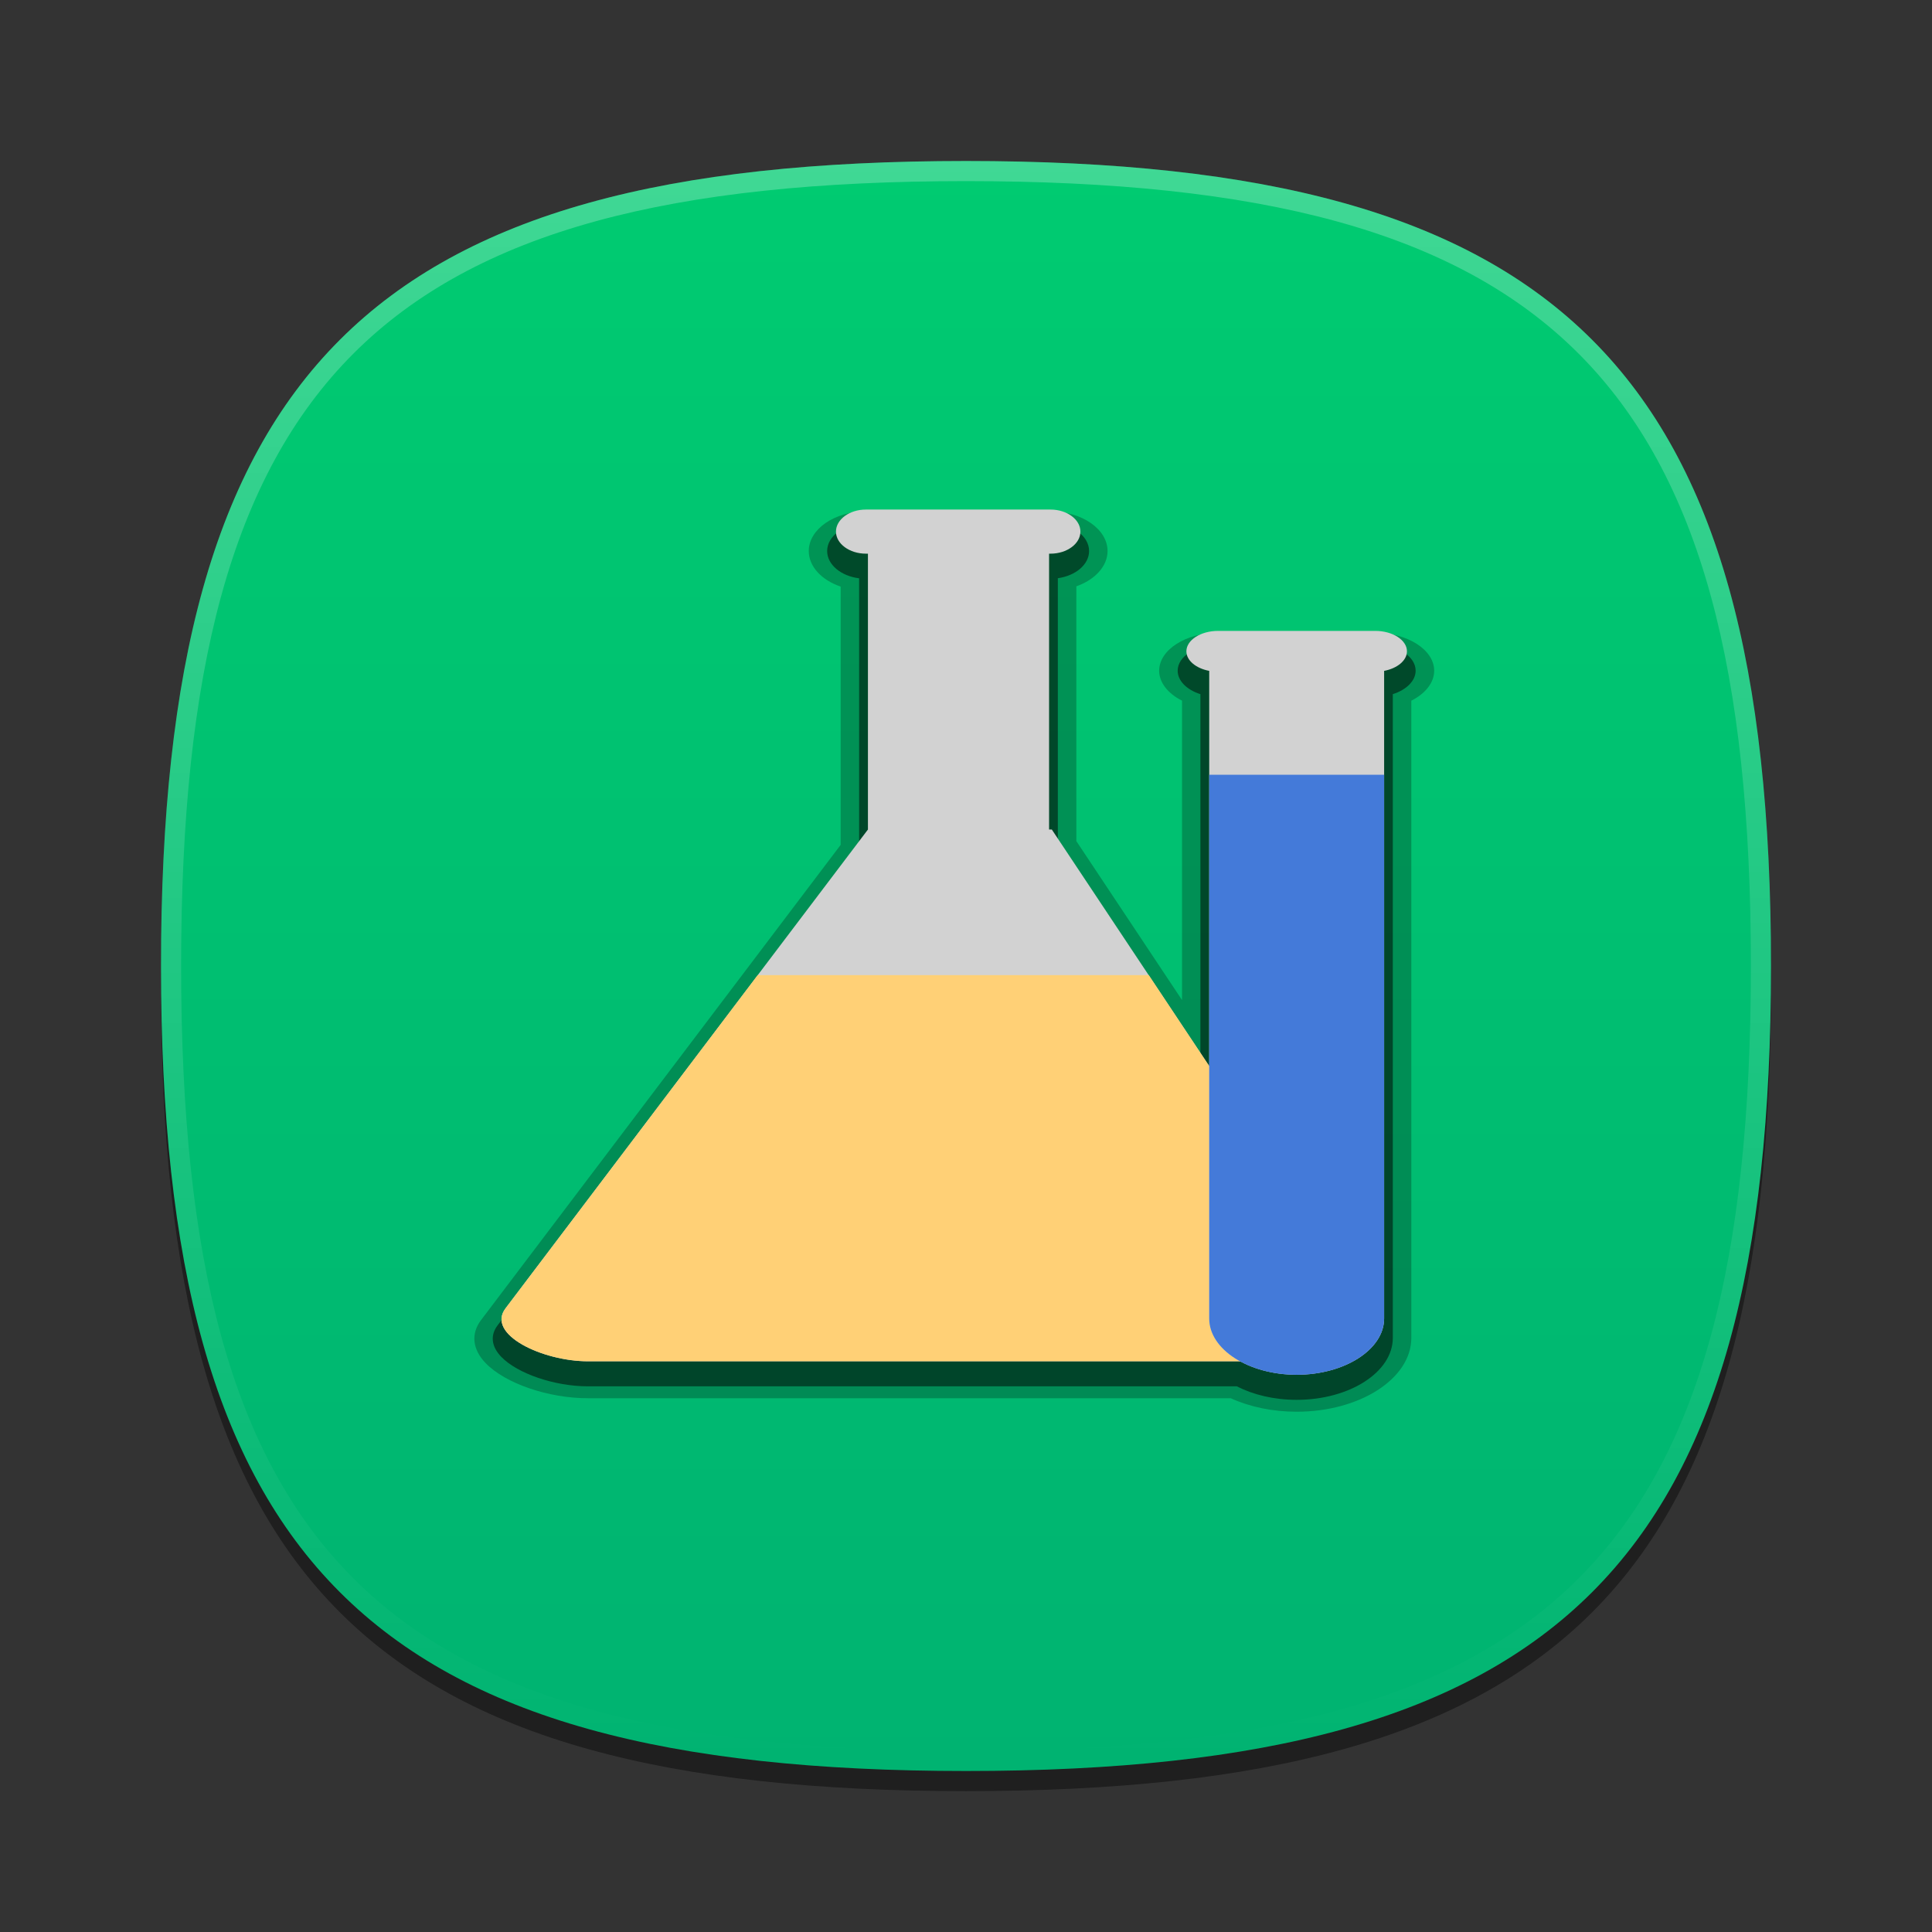 <?xml version="1.0" encoding="UTF-8"?>
<svg xmlns="http://www.w3.org/2000/svg" xmlns:xlink="http://www.w3.org/1999/xlink" baseProfile="tiny" contentScriptType="text/ecmascript" contentStyleType="text/css" height="96px" preserveAspectRatio="xMidYMid meet" version="1.1" viewBox="0 0 96 96" width="96px" x="0px" y="0px" zoomAndPan="magnify">
<rect x="0" y="0" width="96" height="96" fill="#333333" stroke="none"/>
<defs>
<linearGradient id="linearGradient4106">
<stop offset="0" stop-color="#00b371" stop-opacity="1"/>
<stop offset="1" stop-color="#00cb71" stop-opacity="1"/>
</linearGradient>
<linearGradient gradientTransform="matrix(1.052,0,0,1.017,-253.453,-715.604)" gradientUnits="userSpaceOnUse" x1="254.83" x2="358.81" xlink:actuate="onLoad" xlink:show="other" xlink:type="simple" y1="763.973" y2="763.973">
<stop offset="0" stop-color="#f7f8f9"/>
<stop offset="1" stop-color="#d0d1d2"/>
</linearGradient>
<linearGradient gradientTransform="matrix(0.726,0,0,0.748,-174.616,-527.271)" gradientUnits="userSpaceOnUse" x1="254.83" x2="358.81" xlink:actuate="onLoad" xlink:show="other" xlink:type="simple" y1="763.973" y2="763.973">
<stop offset="0" stop-color="#f7f8f9"/>
<stop offset="1" stop-color="#d0d1d2"/>
</linearGradient>
<linearGradient gradientTransform="matrix(1,0,0,-1,-1.312,98.868)" gradientUnits="userSpaceOnUse" x1="61.076" x2="34.694" xlink:actuate="onLoad" xlink:show="other" xlink:type="simple" y1="57.3" y2="41.541">
<stop offset="0" stop-color="#ffffff"/>
<stop offset="1" stop-color="#ffffff" stop-opacity="0.2"/>
</linearGradient>
<linearGradient gradientTransform="matrix(1,0,0,-1,1.053,96.841)" gradientUnits="userSpaceOnUse" x1="61.076" x2="34.694" xlink:actuate="onLoad" xlink:show="other" xlink:type="simple" y1="57.3" y2="41.541">
<stop offset="0" stop-color="#ffffff"/>
<stop offset="1" stop-color="#ffffff" stop-opacity="0.2"/>
</linearGradient>
<linearGradient gradientTransform="matrix(1,0,0,-1,-2.415,95.926)" gradientUnits="userSpaceOnUse" x1="34.721" x2="60.04" xlink:actuate="onLoad" xlink:show="other" xlink:type="simple" y1="56.803" y2="41.976">
<stop offset="0" stop-color="#ffffff"/>
<stop offset="1" stop-color="#ffffff" stop-opacity="0.2"/>
</linearGradient>
<linearGradient gradientTransform="matrix(1,0,0,-1,-2.535,97.209)" gradientUnits="userSpaceOnUse" x1="34.721" x2="60.04" xlink:actuate="onLoad" xlink:show="other" xlink:type="simple" y1="56.803" y2="41.976">
<stop offset="0" stop-color="#ffffff"/>
<stop offset="1" stop-color="#ffffff" stop-opacity="0.2"/>
</linearGradient>
<linearGradient gradientTransform="matrix(1,0,0,-1,0.16,95.926)" gradientUnits="userSpaceOnUse" x1="63.148" x2="61.404" xlink:actuate="onLoad" xlink:show="other" xlink:type="simple" y1="26.355" y2="22.778">
<stop offset="0" stop-color="#ffffff"/>
<stop offset="1" stop-color="#a3a3a3"/>
</linearGradient>
<linearGradient gradientTransform="matrix(1,0,0,-1,0.16,95.926)" gradientUnits="userSpaceOnUse" x1="63.148" x2="61.404" xlink:actuate="onLoad" xlink:show="other" xlink:type="simple" y1="26.355" y2="22.778">
<stop offset="0" stop-color="#ffffff"/>
<stop offset="1" stop-color="#a3a3a3"/>
</linearGradient>
<linearGradient gradientTransform="matrix(1,0,0,-1,0.16,95.926)" gradientUnits="userSpaceOnUse" x1="62.544" x2="64.114" xlink:actuate="onLoad" xlink:show="other" xlink:type="simple" y1="40.822" y2="37.072">
<stop offset="0" stop-color="#ffffff"/>
<stop offset="1" stop-color="#a3a3a3"/>
</linearGradient>
<linearGradient gradientTransform="matrix(1,0,0,-1,0.16,95.926)" gradientUnits="userSpaceOnUse" x1="62.544" x2="64.114" xlink:actuate="onLoad" xlink:show="other" xlink:type="simple" y1="40.822" y2="37.072">
<stop offset="0" stop-color="#ffffff"/>
<stop offset="1" stop-color="#a3a3a3"/>
</linearGradient>
<linearGradient gradientTransform="matrix(1,0,0,-1,0.16,95.926)" gradientUnits="userSpaceOnUse" x1="45.003" x2="45.003" xlink:actuate="onLoad" xlink:show="other" xlink:type="simple" y1="40.209" y2="23.36">
<stop offset="0" stop-color="#c2de91"/>
<stop offset="1" stop-color="#7b9e56"/>
</linearGradient>
<linearGradient gradientTransform="matrix(1,0,0,-1,0.16,95.926)" gradientUnits="userSpaceOnUse" x1="45.003" x2="45.003" xlink:actuate="onLoad" xlink:show="other" xlink:type="simple" y1="40.209" y2="23.36">
<stop offset="0" stop-color="#c2de91"/>
<stop offset="1" stop-color="#7b9e56"/>
</linearGradient>
<linearGradient gradientTransform="matrix(1,0,0,-1,0.16,95.926)" gradientUnits="userSpaceOnUse" x1="45.003" x2="45.003" xlink:actuate="onLoad" xlink:show="other" xlink:type="simple" y1="40.209" y2="23.36">
<stop offset="0" stop-color="#c2de91"/>
<stop offset="1" stop-color="#7b9e56"/>
</linearGradient>
<linearGradient gradientTransform="matrix(1,0,0,-1,0.16,95.926)" gradientUnits="userSpaceOnUse" x1="45.003" x2="45.003" xlink:actuate="onLoad" xlink:show="other" xlink:type="simple" y1="40.209" y2="23.36">
<stop offset="0" stop-color="#c2de91"/>
<stop offset="1" stop-color="#7b9e56"/>
</linearGradient>
<linearGradient gradientTransform="matrix(1,0,0,-1,0.16,95.926)" gradientUnits="userSpaceOnUse" x1="45.003" x2="45.003" xlink:actuate="onLoad" xlink:show="other" xlink:type="simple" y1="40.209" y2="23.36">
<stop offset="0" stop-color="#c2de91"/>
<stop offset="1" stop-color="#7b9e56"/>
</linearGradient>
<linearGradient gradientTransform="matrix(1,0,0,-1,0.16,95.926)" gradientUnits="userSpaceOnUse" x1="45.003" x2="45.003" xlink:actuate="onLoad" xlink:show="other" xlink:type="simple" y1="40.209" y2="23.36">
<stop offset="0" stop-color="#c2de91"/>
<stop offset="1" stop-color="#7b9e56"/>
</linearGradient>
<linearGradient gradientTransform="matrix(1,0,0,-1,8.619,63.558)" gradientUnits="userSpaceOnUse" x1="82.677" x2="82.677" xlink:actuate="onLoad" xlink:show="other" xlink:type="simple" y1="37.415" y2="54.158">
<stop offset="0" stop-color="#ffffff" stop-opacity="0.3"/>
<stop offset="1" stop-color="#ffffff"/>
</linearGradient>
<linearGradient gradientTransform="matrix(1,0,0,-1,-53.62,92.867)" gradientUnits="userSpaceOnUse" x1="82.677" x2="82.677" xlink:actuate="onLoad" xlink:show="other" xlink:type="simple" y1="37.415" y2="54.158">
<stop offset="0" stop-color="#ffffff" stop-opacity="0.3"/>
<stop offset="1" stop-color="#ffffff"/>
</linearGradient>
<linearGradient gradientTransform="matrix(1,0,0,-1,8.619,63.558)" gradientUnits="userSpaceOnUse" x1="82.677" x2="82.677" xlink:actuate="onLoad" xlink:show="other" xlink:type="simple" y1="37.415" y2="54.158">
<stop offset="0" stop-color="#ffffff" stop-opacity="0.3"/>
<stop offset="1" stop-color="#ffffff"/>
</linearGradient>
<linearGradient gradientTransform="matrix(1,0,0,-1,-15.367,78.154)" gradientUnits="userSpaceOnUse" x1="82.677" x2="82.677" xlink:actuate="onLoad" xlink:show="other" xlink:type="simple" y1="37.415" y2="54.158">
<stop offset="0" stop-color="#ffffff" stop-opacity="0.3"/>
<stop offset="1" stop-color="#ffffff"/>
</linearGradient>
<linearGradient gradientTransform="matrix(1,0,0,-1,8.619,63.558)" gradientUnits="userSpaceOnUse" x1="82.677" x2="82.677" xlink:actuate="onLoad" xlink:show="other" xlink:type="simple" y1="37.415" y2="54.158">
<stop offset="0" stop-color="#ffffff" stop-opacity="0.3"/>
<stop offset="1" stop-color="#ffffff"/>
</linearGradient>
<linearGradient gradientTransform="matrix(1,0,0,-1,-18.31,107.947)" gradientUnits="userSpaceOnUse" x1="82.677" x2="82.677" xlink:actuate="onLoad" xlink:show="other" xlink:type="simple" y1="37.415" y2="54.158">
<stop offset="0" stop-color="#ffffff" stop-opacity="0.3"/>
<stop offset="1" stop-color="#ffffff"/>
</linearGradient>
<linearGradient gradientTransform="matrix(1,0,0,-1,-20.96,58.34)" gradientUnits="userSpaceOnUse" x1="37.768" x2="58.367" xlink:actuate="onLoad" xlink:show="other" xlink:type="simple" y1="32.662" y2="32.662">
<stop offset="0" stop-color="#969696"/>
<stop offset="0.167" stop-color="#aaaaaa"/>
<stop offset="0.382" stop-color="#bfbfbf"/>
<stop offset="0.521" stop-color="#c7c7c7"/>
<stop offset="1" stop-color="#a6a6a6"/>
</linearGradient>
<linearGradient gradientTransform="matrix(1,0,0,-1,-20.96,58.34)" gradientUnits="userSpaceOnUse" x1="43.266" x2="53.193" xlink:actuate="onLoad" xlink:show="other" xlink:type="simple" y1="35.01" y2="20.194">
<stop offset="0" stop-color="#989898"/>
<stop offset="0.485" stop-color="#9a9a9a"/>
<stop offset="1" stop-color="#656565"/>
</linearGradient>
<linearGradient gradientTransform="matrix(1,0,0,-1,-20.96,58.34)" gradientUnits="userSpaceOnUse" x1="48.067" x2="48.067" xlink:actuate="onLoad" xlink:show="other" xlink:type="simple" y1="34.131" y2="12.809">
<stop offset="0" stop-color="#e9ddaf" stop-opacity="1"/>
<stop offset="0.794" stop-color="#c8ab37" stop-opacity="1"/>
<stop offset="1" stop-color="#a0892c" stop-opacity="1"/>
</linearGradient>
<linearGradient gradientTransform="matrix(1,0,0,-1,-20.96,58.34)" gradientUnits="userSpaceOnUse" x1="53.941" x2="59.15" xlink:actuate="onLoad" xlink:show="other" xlink:type="simple" y1="30.188" y2="30.188">
<stop offset="0" stop-color="#969696"/>
<stop offset="0.167" stop-color="#aaaaaa"/>
<stop offset="0.382" stop-color="#bfbfbf"/>
<stop offset="0.521" stop-color="#c7c7c7"/>
<stop offset="1" stop-color="#a6a6a6"/>
</linearGradient>
<linearGradient gradientTransform="matrix(1,0,0,-1,-20.96,58.34)" gradientUnits="userSpaceOnUse" x1="56.547" x2="56.547" xlink:actuate="onLoad" xlink:show="other" xlink:type="simple" y1="39.301" y2="17.101">
<stop offset="0" stop-color="#acacac"/>
<stop offset="0.77" stop-color="#6a6a6a"/>
<stop offset="1" stop-color="#5e5e5e"/>
</linearGradient>
<linearGradient gradientTransform="matrix(1,0,0,-1,-20.96,58.34)" gradientUnits="userSpaceOnUse" x1="55.474" x2="55.474" xlink:actuate="onLoad" xlink:show="other" xlink:type="simple" y1="38.924" y2="18.227">
<stop offset="0" stop-color="#c0c0c0"/>
<stop offset="1" stop-color="#5e5e5e"/>
</linearGradient>
<linearGradient gradientTransform="matrix(1,0,0,-1,-20.96,58.34)" gradientUnits="userSpaceOnUse" x1="40.095" x2="46.057" xlink:actuate="onLoad" xlink:show="other" xlink:type="simple" y1="27.781" y2="18.219">
<stop offset="0" stop-color="#c8c4b7" stop-opacity="1"/>
<stop offset="0.794" stop-color="#e3e2db" stop-opacity="1"/>
<stop offset="1" stop-color="#c8c4b7" stop-opacity="1"/>
</linearGradient>
<linearGradient gradientTransform="matrix(1,0,0,-1,-20.96,58.34)" gradientUnits="userSpaceOnUse" x1="56.547" x2="56.547" xlink:actuate="onLoad" xlink:show="other" xlink:type="simple" y1="41.848" y2="20.136">
<stop offset="0" stop-color="#989898"/>
<stop offset="0.485" stop-color="#929292"/>
<stop offset="1" stop-color="#565656"/>
</linearGradient>
<linearGradient gradientTransform="matrix(0,-1,1,0,0,96)" gradientUnits="userSpaceOnUse" id="linearGradient4112" x1="8" x2="88" y1="48" y2="48">
<stop offset="0" stop-color="#00b371" stop-opacity="1"/>
<stop offset="1" stop-color="#00cb71" stop-opacity="1"/>
</linearGradient>
</defs>
<path d="M 88.0 49.0 C 88.0 78.633 77.637 89.0 48.0 89.0 C 18.365 89.0 8.0 78.633 8.0 49.0 C 8.0 19.365 18.365 9.0 48.0 9.0 C 77.637 9.0 88.0 19.365 88.0 49.0 z " fill-opacity="0.4"/>
<linearGradient gradientUnits="userSpaceOnUse" x1="47.999" x2="47.999" xlink:actuate="onLoad" xlink:show="other" xlink:type="simple" y1="8" y2="88.001">
<stop offset="0" stop-color="#005df7" stop-opacity="1"/>
<stop offset="1" stop-color="#004280" stop-opacity="1"/>
</linearGradient>
<path d="M 48.0 8.0 C 77.633 8.0 88.0 18.363 88.0 48.0 C 88.0 77.635 77.633 88.0 48.0 88.0 C 18.365 88.0 8.0 77.635 8.0 48.0 C 8.0 18.363 18.365 8.0 48.0 8.0 z " fill="url(#linearGradient4112)" fill-opacity="1"/>
<rect fill="none" height="96" width="96"/>
<linearGradient gradientUnits="userSpaceOnUse" id="SVGID_2_" x1="47.999" x2="47.999" xlink:actuate="onLoad" xlink:show="other" xlink:type="simple" y1="8.253" y2="87.499">
<stop offset="0" stop-color="#ffffff"/>
<stop offset="1" stop-color="#ffffff" stop-opacity="0"/>
</linearGradient>
<path d="M 48.0 8.0 C 18.365 8.0 8.0 18.365 8.0 48.0 C 8.0 77.633 18.365 88.0 48.0 88.0 C 77.637 88.0 88.0 77.633 88.0 48.0 C 88.0 18.365 77.637 8.0 48.0 8.0 z M 48.0 87.0 C 18.842 87.0 9.0 77.158 9.0 48.0 C 9.0 18.842 18.842 9.0 48.0 9.0 C 77.158 9.0 87.0 18.842 87.0 48.0 C 87.0 77.158 77.158 87.0 48.0 87.0 z " fill="url(#SVGID_2_)" fill-opacity="0.25" stroke-opacity="0.25"/>
<linearGradient gradientTransform="matrix(0.707 -0.707 0.707 0.707 -208.981 3059.741)" gradientUnits="userSpaceOnUse" x1="2309.358" x2="2344.358" xlink:actuate="onLoad" xlink:show="other" xlink:type="simple" y1="-1947.929" y2="-1947.929">
<stop offset="0" stop-color="#58595b"/>
<stop offset="1" stop-color="#000000"/>
</linearGradient>
<linearGradient gradientTransform="matrix(0.707 -0.707 0.707 0.707 -208.981 3059.741)" gradientUnits="userSpaceOnUse" x1="2309.358" x2="2313.36" xlink:actuate="onLoad" xlink:show="other" xlink:type="simple" y1="-1957.928" y2="-1957.928">
<stop offset="0" stop-color="#58595b"/>
<stop offset="1" stop-color="#000000"/>
</linearGradient>
<linearGradient gradientUnits="userSpaceOnUse" x1="54.292" x2="59.292" xlink:actuate="onLoad" xlink:show="other" xlink:type="simple" y1="10.35" y2="38.934">
<stop offset="0" stop-color="#58595b"/>
<stop offset="1" stop-color="#000000"/>
</linearGradient>
<linearGradient gradientUnits="userSpaceOnUse" x1="32.551" x2="42.176" xlink:actuate="onLoad" xlink:show="other" xlink:type="simple" y1="12.634" y2="45.134">
<stop offset="0" stop-color="#58595b"/>
<stop offset="1" stop-color="#000000"/>
</linearGradient>
<linearGradient gradientUnits="userSpaceOnUse" x1="57.148" x2="60.063" xlink:actuate="onLoad" xlink:show="other" xlink:type="simple" y1="35.227" y2="38.142">
<stop offset="0" stop-color="#ffffff"/>
<stop offset="0.736" stop-color="#ffffff" stop-opacity="0"/>
<stop offset="1" stop-color="#ffffff" stop-opacity="0"/>
</linearGradient>
<linearGradient gradientUnits="userSpaceOnUse" x1="44.618" x2="38.073" xlink:actuate="onLoad" xlink:show="other" xlink:type="simple" y1="37.241" y2="43.786">
<stop offset="0" stop-color="#ffffff"/>
<stop offset="0.736" stop-color="#ffffff" stop-opacity="0"/>
<stop offset="1" stop-color="#ffffff" stop-opacity="0"/>
</linearGradient>
<linearGradient gradientUnits="userSpaceOnUse" x1="47.999" x2="47.999" xlink:actuate="onLoad" xlink:show="other" xlink:type="simple" y1="45.5" y2="53.877">
<stop offset="0" stop-color="#ffffff"/>
<stop offset="1" stop-color="#6d6e70"/>
</linearGradient>
<g transform="matrix(2.104,0,0,1.354,-10.443,11.713)">
<path d="M 35.587 43.157 C 35.024 43.157 34.488 42.985 34.029 42.662 L 18.847 42.662 C 17.914 42.662 16.901 42.122 16.436 41.379 C 16.12 40.874 16.08 40.294 16.325 39.792 L 24.817 22.355 L 24.817 12.876 C 24.365 12.638 24.064 12.137 24.064 11.571 C 24.064 10.771 24.669 10.118 25.412 10.118 L 29.772 10.118 C 30.516 10.118 31.12 10.77 31.12 11.571 C 31.12 12.126 30.825 12.624 30.383 12.866 L 30.383 22.22 L 30.398 22.252 L 32.879 28.05 L 32.879 17.062 C 32.544 16.801 32.339 16.395 32.339 15.965 C 32.339 15.199 32.964 14.574 33.731 14.574 L 37.443 14.574 C 38.209 14.574 38.834 15.199 38.834 15.965 C 38.834 16.395 38.629 16.802 38.294 17.063 L 38.294 40.449 C 38.293 41.942 37.079 43.157 35.587 43.157 L 35.587 43.157 z " fill-opacity="0.25"/>
<path d="M 37.442 15.01 L 33.73 15.01 C 33.203 15.01 32.776 15.439 32.776 15.965 C 32.776 16.333 32.991 16.666 33.313 16.824 L 33.313 30.177 L 29.995 22.422 L 29.946 22.31 L 29.946 12.569 C 30.366 12.478 30.684 12.066 30.684 11.571 C 30.684 11.012 30.276 10.556 29.772 10.556 L 25.412 10.556 C 24.909 10.556 24.498 11.013 24.498 11.571 C 24.498 12.071 24.825 12.489 25.253 12.572 L 25.253 22.455 L 16.716 39.984 C 16.536 40.354 16.567 40.766 16.804 41.147 C 17.188 41.762 18.067 42.225 18.846 42.225 L 34.172 42.225 C 34.561 42.535 35.051 42.721 35.586 42.721 C 36.838 42.721 37.857 41.701 37.857 40.449 L 37.857 16.823 C 38.179 16.665 38.396 16.332 38.396 15.964 C 38.397 15.438 37.97 15.01 37.442 15.01 z " fill-opacity="0.5"/>
<g>
<linearGradient gradientTransform="matrix(1,0,0,-1,-20.96,58.34)" gradientUnits="userSpaceOnUse" x1="37.768" x2="58.367" xlink:actuate="onLoad" xlink:show="other" xlink:type="simple" y1="32.662" y2="32.662">
<stop offset="0" stop-color="#969696"/>
<stop offset="0.167" stop-color="#aaaaaa"/>
<stop offset="0.382" stop-color="#bfbfbf"/>
<stop offset="0.521" stop-color="#c7c7c7"/>
<stop offset="1" stop-color="#a6a6a6"/>
</linearGradient>
<path d="M 29.739 11.668 L 29.739 21.792 L 29.804 21.792 L 37.325 39.361 C 37.747 40.345 36.45 41.306 35.38 41.306 L 18.848 41.306 C 17.778 41.306 16.434 40.322 16.903 39.361 L 25.461 21.792 L 25.461 11.668 L 25.413 11.668 C 25.025 11.668 24.706 11.303 24.706 10.859 L 24.706 10.859 C 24.706 10.414 25.024 10.049 25.413 10.049 L 29.773 10.049 C 30.162 10.049 30.479 10.414 30.479 10.859 L 30.479 10.859 C 30.479 11.303 30.162 11.668 29.773 11.668 L 29.739 11.668 z " fill="#d2d2d2" fill-opacity="1"/>
<linearGradient gradientTransform="matrix(1,0,0,-1,-20.96,58.34)" gradientUnits="userSpaceOnUse" x1="43.266" x2="53.193" xlink:actuate="onLoad" xlink:show="other" xlink:type="simple" y1="35.01" y2="20.194">
<stop offset="0" stop-color="#989898"/>
<stop offset="0.485" stop-color="#9a9a9a"/>
<stop offset="1" stop-color="#656565"/>
</linearGradient>
<linearGradient gradientTransform="matrix(1,0,0,-1,-20.96,58.34)" gradientUnits="userSpaceOnUse" x1="48.067" x2="48.067" xlink:actuate="onLoad" xlink:show="other" xlink:type="simple" y1="34.131" y2="12.809">
<stop offset="0" stop-color="#acacac"/>
<stop offset="0.794" stop-color="#5b5b5b"/>
<stop offset="1" stop-color="#5b5b5b"/>
</linearGradient>
<path d="M 32.093 27.134 L 37.327 39.361 C 37.747 40.345 36.451 41.306 35.382 41.306 L 18.848 41.306 C 17.778 41.306 16.434 40.322 16.903 39.361 L 22.858 27.134 L 32.093 27.134 z " fill="#ffd076" fill-opacity="1"/>
<linearGradient gradientTransform="matrix(1,0,0,-1,-20.96,58.34)" gradientUnits="userSpaceOnUse" x1="53.941" x2="59.15" xlink:actuate="onLoad" xlink:show="other" xlink:type="simple" y1="30.188" y2="30.188">
<stop offset="0" stop-color="#969696"/>
<stop offset="0.167" stop-color="#aaaaaa"/>
<stop offset="0.382" stop-color="#bfbfbf"/>
<stop offset="0.521" stop-color="#c7c7c7"/>
<stop offset="1" stop-color="#a6a6a6"/>
</linearGradient>
<path d="M 37.652 15.969 L 37.652 39.735 C 37.652 40.871 36.721 41.8 35.587 41.8 L 35.587 41.8 C 34.451 41.8 33.521 40.87 33.521 39.735 L 33.521 15.969 C 33.21 15.878 32.982 15.59 32.982 15.251 L 32.982 15.251 C 32.982 14.839 33.32 14.502 33.731 14.502 L 37.443 14.502 C 37.853 14.502 38.191 14.839 38.191 15.251 L 38.191 15.251 C 38.191 15.59 37.961 15.878 37.652 15.969 z " fill="#d2d2d2" fill-opacity="1"/>
<linearGradient gradientTransform="matrix(1,0,0,-1,-20.96,58.34)" gradientUnits="userSpaceOnUse" x1="56.547" x2="56.547" xlink:actuate="onLoad" xlink:show="other" xlink:type="simple" y1="39.301" y2="17.101">
<stop offset="0" stop-color="#acacac"/>
<stop offset="0.77" stop-color="#6a6a6a"/>
<stop offset="1" stop-color="#5e5e5e"/>
</linearGradient>
<path d="M 37.652 19.781 L 37.652 39.738 C 37.652 40.872 36.721 41.802 35.587 41.802 L 35.587 41.802 C 34.451 41.802 33.521 40.872 33.521 39.738 L 33.521 19.781 L 37.652 19.781 z " fill="#447ad9" fill-opacity="1"/>
<linearGradient gradientTransform="matrix(1,0,0,-1,-20.96,58.34)" gradientUnits="userSpaceOnUse" x1="55.474" x2="55.474" xlink:actuate="onLoad" xlink:show="other" xlink:type="simple" y1="38.924" y2="18.227">
<stop offset="0" stop-color="#c0c0c0"/>
<stop offset="1" stop-color="#5e5e5e"/>
</linearGradient>
<linearGradient gradientTransform="matrix(1,0,0,-1,-20.96,58.34)" gradientUnits="userSpaceOnUse" x1="40.095" x2="46.057" xlink:actuate="onLoad" xlink:show="other" xlink:type="simple" y1="27.781" y2="18.219">
<stop offset="0" stop-color="#acacac"/>
<stop offset="0.794" stop-color="#5b5b5b"/>
<stop offset="1" stop-color="#5b5b5b"/>
</linearGradient>
<linearGradient gradientTransform="matrix(1,0,0,-1,-20.96,58.34)" gradientUnits="userSpaceOnUse" x1="56.547" x2="56.547" xlink:actuate="onLoad" xlink:show="other" xlink:type="simple" y1="41.848" y2="20.136">
<stop offset="0" stop-color="#989898"/>
<stop offset="0.485" stop-color="#929292"/>
<stop offset="1" stop-color="#565656"/>
</linearGradient>
</g>
</g>
</svg>
